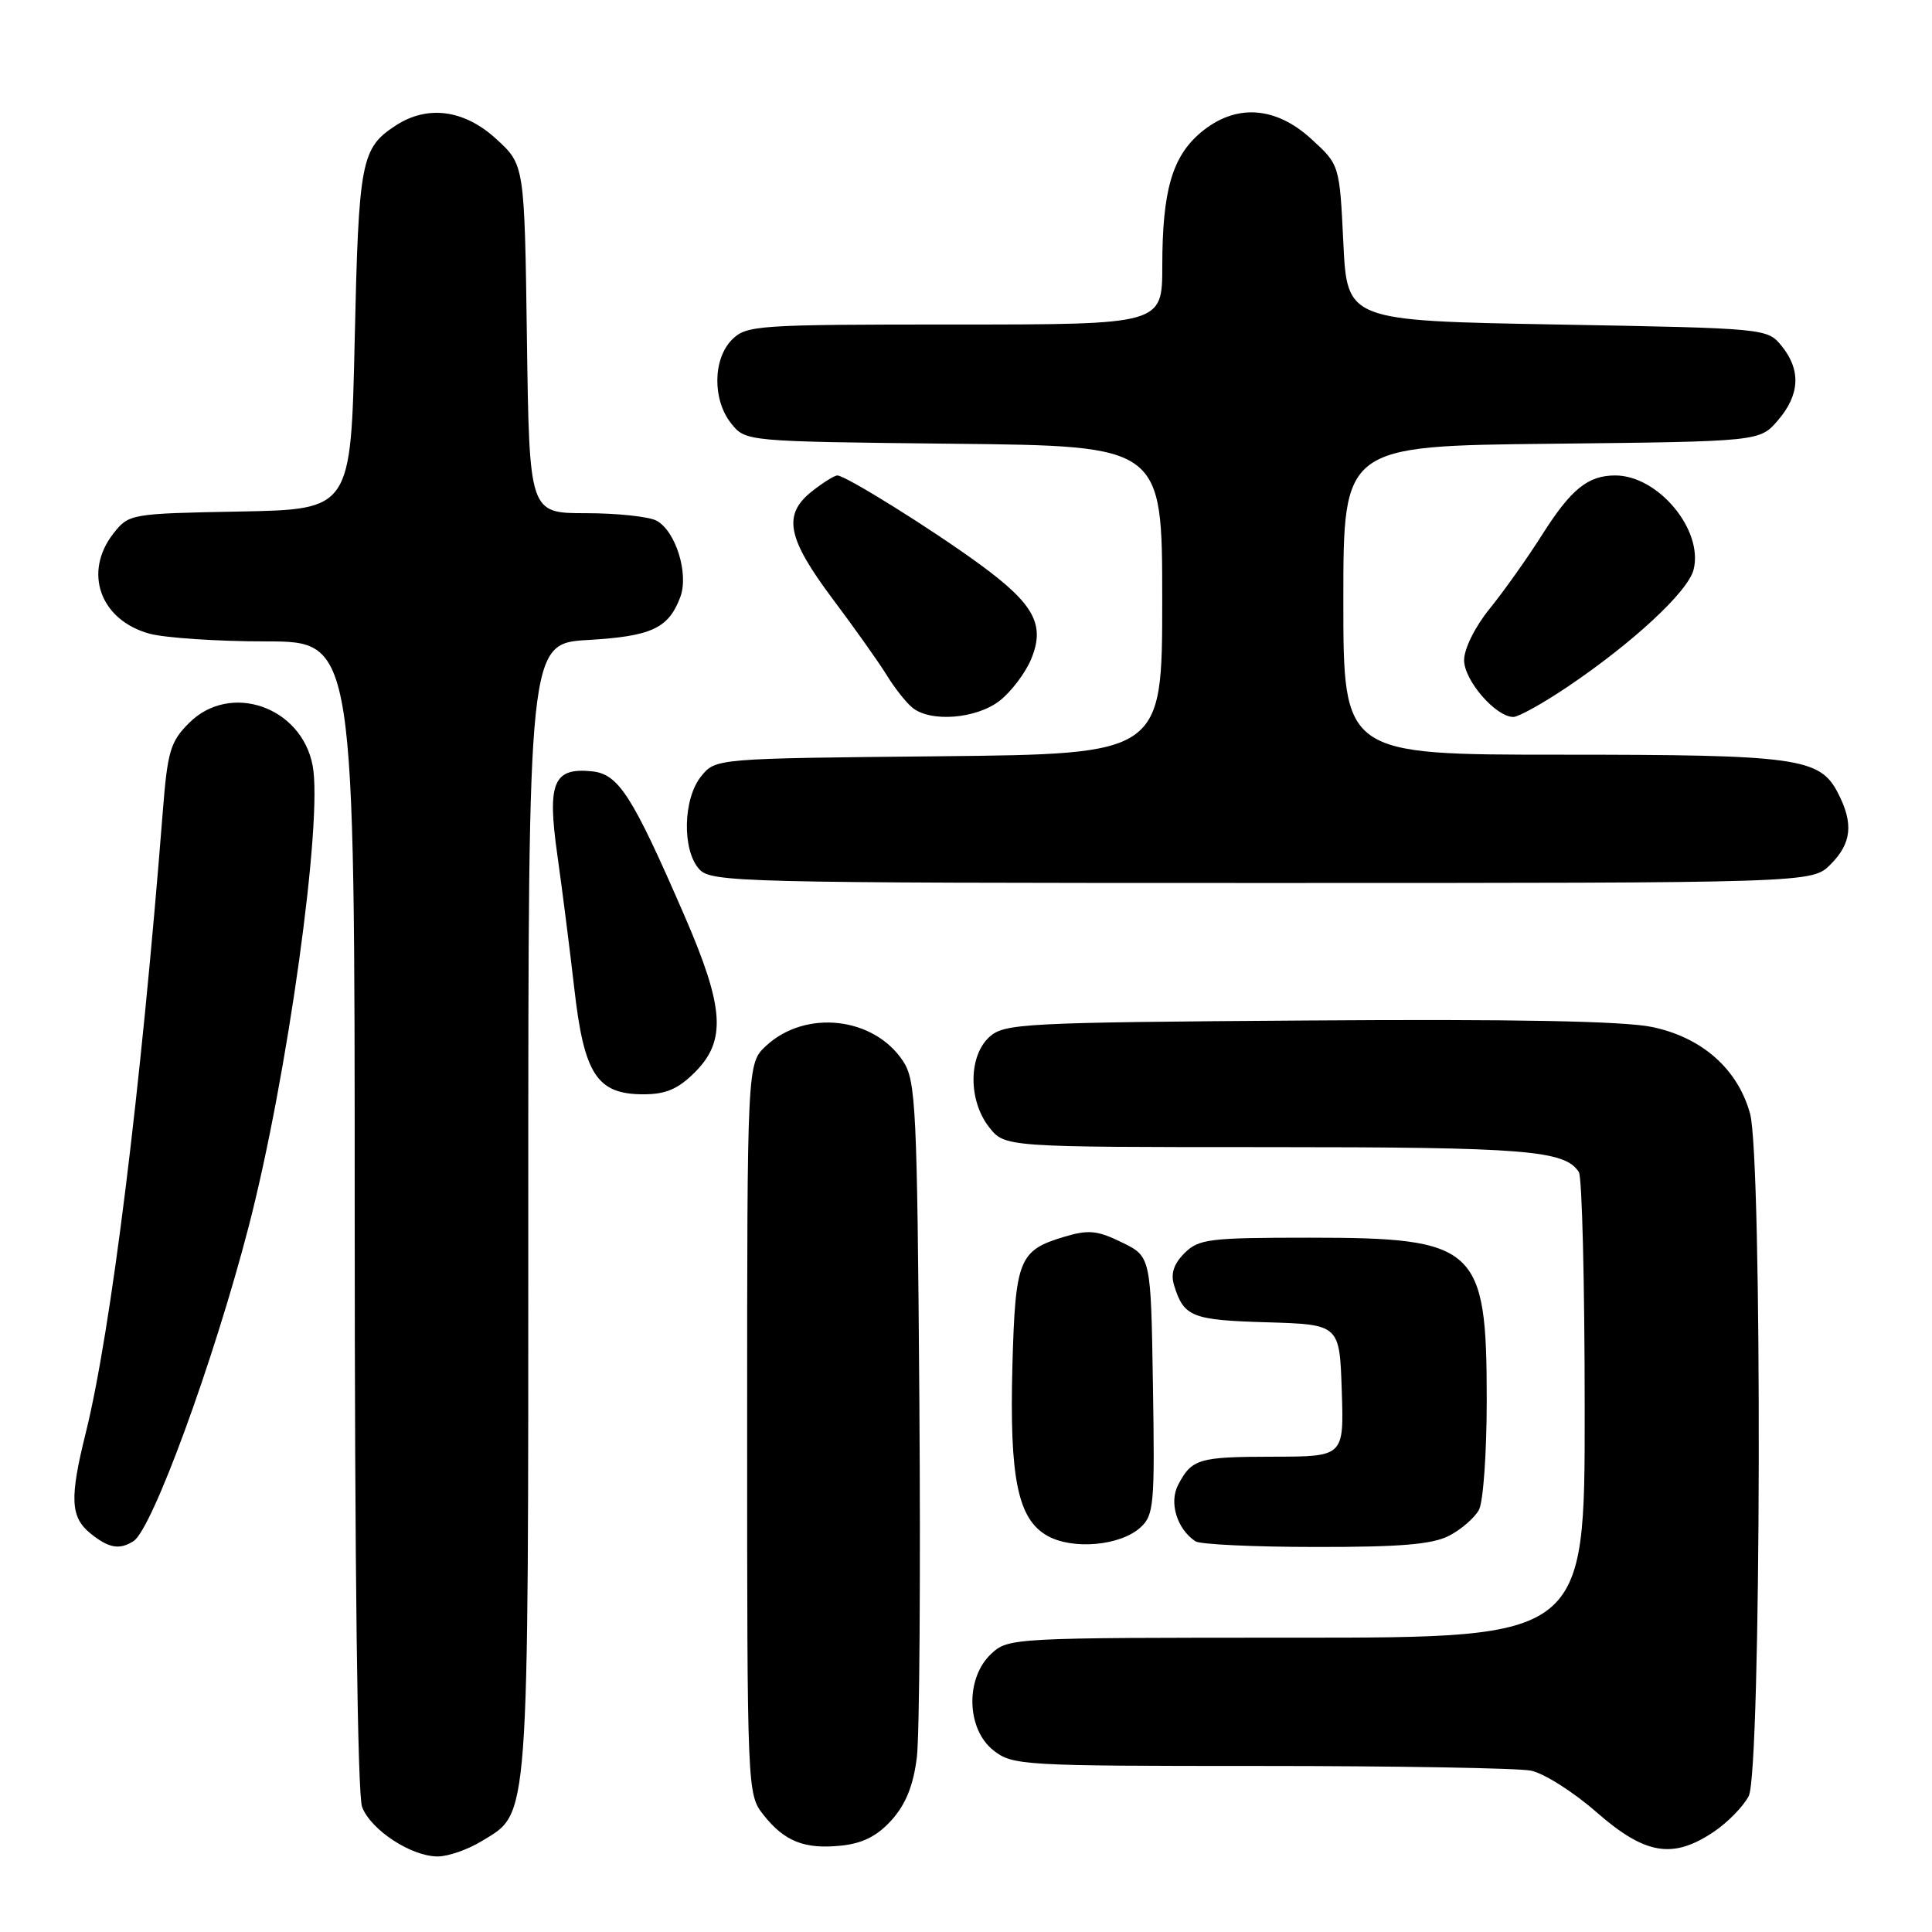 <?xml version="1.0" encoding="UTF-8" standalone="no"?>
<!DOCTYPE svg PUBLIC "-//W3C//DTD SVG 1.1//EN" "http://www.w3.org/Graphics/SVG/1.1/DTD/svg11.dtd" >
<svg xmlns="http://www.w3.org/2000/svg" xmlns:xlink="http://www.w3.org/1999/xlink" version="1.1" viewBox="0 0 256 256">
 <g >
 <path fill="currentColor"
d=" M 63.81 243.97 C 70.19 240.08 70.00 242.70 70.00 160.16 C 70.00 85.26 70.00 85.26 77.94 84.80 C 86.31 84.31 88.57 83.27 90.13 79.15 C 91.31 76.06 89.54 70.36 86.99 68.99 C 85.97 68.45 81.76 68.00 77.63 68.00 C 70.14 68.00 70.14 68.00 69.82 44.92 C 69.50 21.84 69.50 21.84 65.76 18.42 C 61.51 14.52 56.65 13.88 52.42 16.64 C 47.84 19.64 47.53 21.30 47.00 45.00 C 46.50 67.50 46.50 67.50 31.80 67.78 C 17.30 68.05 17.08 68.09 15.05 70.66 C 11.00 75.82 13.25 82.14 19.78 83.96 C 21.83 84.52 28.79 84.99 35.25 84.99 C 47.00 85.00 47.00 85.00 47.00 160.93 C 47.00 207.84 47.37 237.85 47.98 239.43 C 49.14 242.49 54.50 245.99 58.00 245.99 C 59.38 245.99 61.99 245.08 63.81 243.97 Z  M 118.17 241.14 C 120.04 239.04 121.03 236.56 121.49 232.83 C 121.84 229.90 121.99 208.58 121.82 185.45 C 121.53 146.73 121.36 143.19 119.67 140.62 C 115.82 134.75 106.76 133.72 101.53 138.56 C 99.00 140.90 99.00 140.90 99.00 189.32 C 99.00 237.26 99.02 237.76 101.14 240.45 C 103.94 244.01 106.62 245.07 111.50 244.55 C 114.35 244.25 116.27 243.26 118.17 241.14 Z  M 227.09 242.72 C 228.95 241.47 231.03 239.33 231.72 237.97 C 233.38 234.69 233.53 153.47 231.89 147.55 C 230.25 141.63 225.52 137.46 218.90 136.08 C 215.12 135.30 200.64 135.02 173.28 135.22 C 135.50 135.48 133.09 135.61 131.10 137.40 C 128.31 139.94 128.29 145.83 131.07 149.37 C 133.15 152.00 133.15 152.00 168.01 152.00 C 202.19 152.00 207.37 152.42 209.21 155.31 C 209.63 155.97 209.98 170.11 209.98 186.75 C 210.00 217.00 210.00 217.00 171.81 217.00 C 133.98 217.00 133.61 217.02 131.31 219.17 C 127.89 222.39 128.06 229.11 131.63 231.93 C 134.18 233.93 135.40 234.00 167.01 234.00 C 185.02 234.00 201.15 234.28 202.86 234.62 C 204.57 234.96 208.48 237.44 211.54 240.12 C 218.00 245.77 221.65 246.38 227.09 242.72 Z  M 17.69 204.21 C 20.17 202.63 28.31 180.41 32.95 162.53 C 38.08 142.74 42.80 108.77 41.43 101.46 C 39.96 93.63 30.50 90.35 25.06 95.79 C 22.57 98.27 22.20 99.54 21.57 107.54 C 18.68 144.41 14.71 176.40 11.35 189.92 C 9.21 198.52 9.33 201.04 11.99 203.19 C 14.40 205.14 15.82 205.40 17.69 204.21 Z  M 151.10 202.41 C 152.90 200.78 153.03 199.41 152.77 183.57 C 152.50 166.50 152.50 166.50 148.65 164.62 C 145.40 163.03 144.22 162.92 141.02 163.88 C 135.01 165.68 134.54 166.85 134.15 180.94 C 133.75 195.88 134.86 201.29 138.78 203.50 C 142.14 205.39 148.42 204.83 151.10 202.41 Z  M 192.02 203.49 C 193.63 202.66 195.40 201.11 195.97 200.06 C 196.54 199.00 197.00 192.45 197.00 185.52 C 197.00 165.20 195.69 164.00 173.55 164.00 C 160.21 164.00 158.83 164.17 156.95 166.05 C 155.52 167.48 155.10 168.77 155.57 170.30 C 156.86 174.50 157.92 174.92 167.84 175.21 C 177.50 175.50 177.50 175.50 177.79 184.25 C 178.08 193.00 178.08 193.00 168.79 193.02 C 158.82 193.03 157.93 193.29 156.11 196.75 C 154.88 199.09 155.95 202.60 158.40 204.23 C 159.00 204.64 166.16 204.98 174.30 204.98 C 185.57 205.00 189.80 204.64 192.02 203.49 Z  M 92.08 142.08 C 96.27 137.88 95.98 133.52 90.71 121.37 C 83.75 105.33 81.96 102.55 78.40 102.20 C 73.32 101.70 72.49 103.70 73.85 113.29 C 74.49 117.81 75.50 125.78 76.10 131.00 C 77.39 142.37 79.11 145.00 85.25 145.00 C 88.23 145.00 89.84 144.31 92.08 142.08 Z  M 242.55 114.55 C 245.36 111.73 245.63 109.12 243.53 105.06 C 241.13 100.41 238.15 100.00 206.85 100.00 C 178.00 100.00 178.00 100.00 178.00 79.55 C 178.00 59.09 178.00 59.09 205.59 58.80 C 233.18 58.50 233.18 58.50 235.59 55.69 C 238.49 52.31 238.66 49.04 236.09 45.86 C 234.18 43.51 234.11 43.50 206.34 43.00 C 178.50 42.50 178.50 42.50 178.00 32.17 C 177.50 21.84 177.50 21.84 173.76 18.42 C 168.97 14.03 163.68 13.72 159.11 17.56 C 155.32 20.75 154.01 25.29 154.01 35.25 C 154.00 43.00 154.00 43.00 126.50 43.00 C 100.33 43.00 98.90 43.10 97.00 45.00 C 94.44 47.56 94.39 53.03 96.91 56.14 C 98.82 58.50 98.82 58.50 126.41 58.80 C 154.00 59.09 154.00 59.09 154.00 79.50 C 154.00 99.91 154.00 99.91 124.41 100.21 C 94.82 100.50 94.82 100.50 92.91 102.86 C 90.50 105.83 90.36 112.64 92.65 115.17 C 94.23 116.91 97.86 117.00 167.20 117.00 C 240.09 117.00 240.09 117.00 242.55 114.55 Z  M 132.49 92.83 C 134.00 91.64 135.86 89.18 136.62 87.37 C 138.53 82.79 137.06 80.07 129.85 74.79 C 123.46 70.12 112.05 63.00 110.95 63.00 C 110.58 63.00 109.08 63.93 107.63 65.07 C 103.68 68.18 104.26 71.25 110.34 79.37 C 113.28 83.29 116.51 87.85 117.52 89.50 C 118.53 91.15 120.04 93.06 120.87 93.75 C 123.28 95.75 129.40 95.26 132.49 92.83 Z  M 207.64 91.05 C 216.35 85.19 223.69 78.38 224.41 75.48 C 225.73 70.23 219.72 63.00 214.03 63.00 C 210.42 63.00 208.19 64.80 204.39 70.78 C 202.40 73.93 199.24 78.38 197.38 80.67 C 195.45 83.04 194.00 85.97 194.00 87.47 C 194.00 90.16 198.20 95.00 200.53 95.00 C 201.21 95.00 204.41 93.22 207.64 91.05 Z "/>
</g>
</svg>